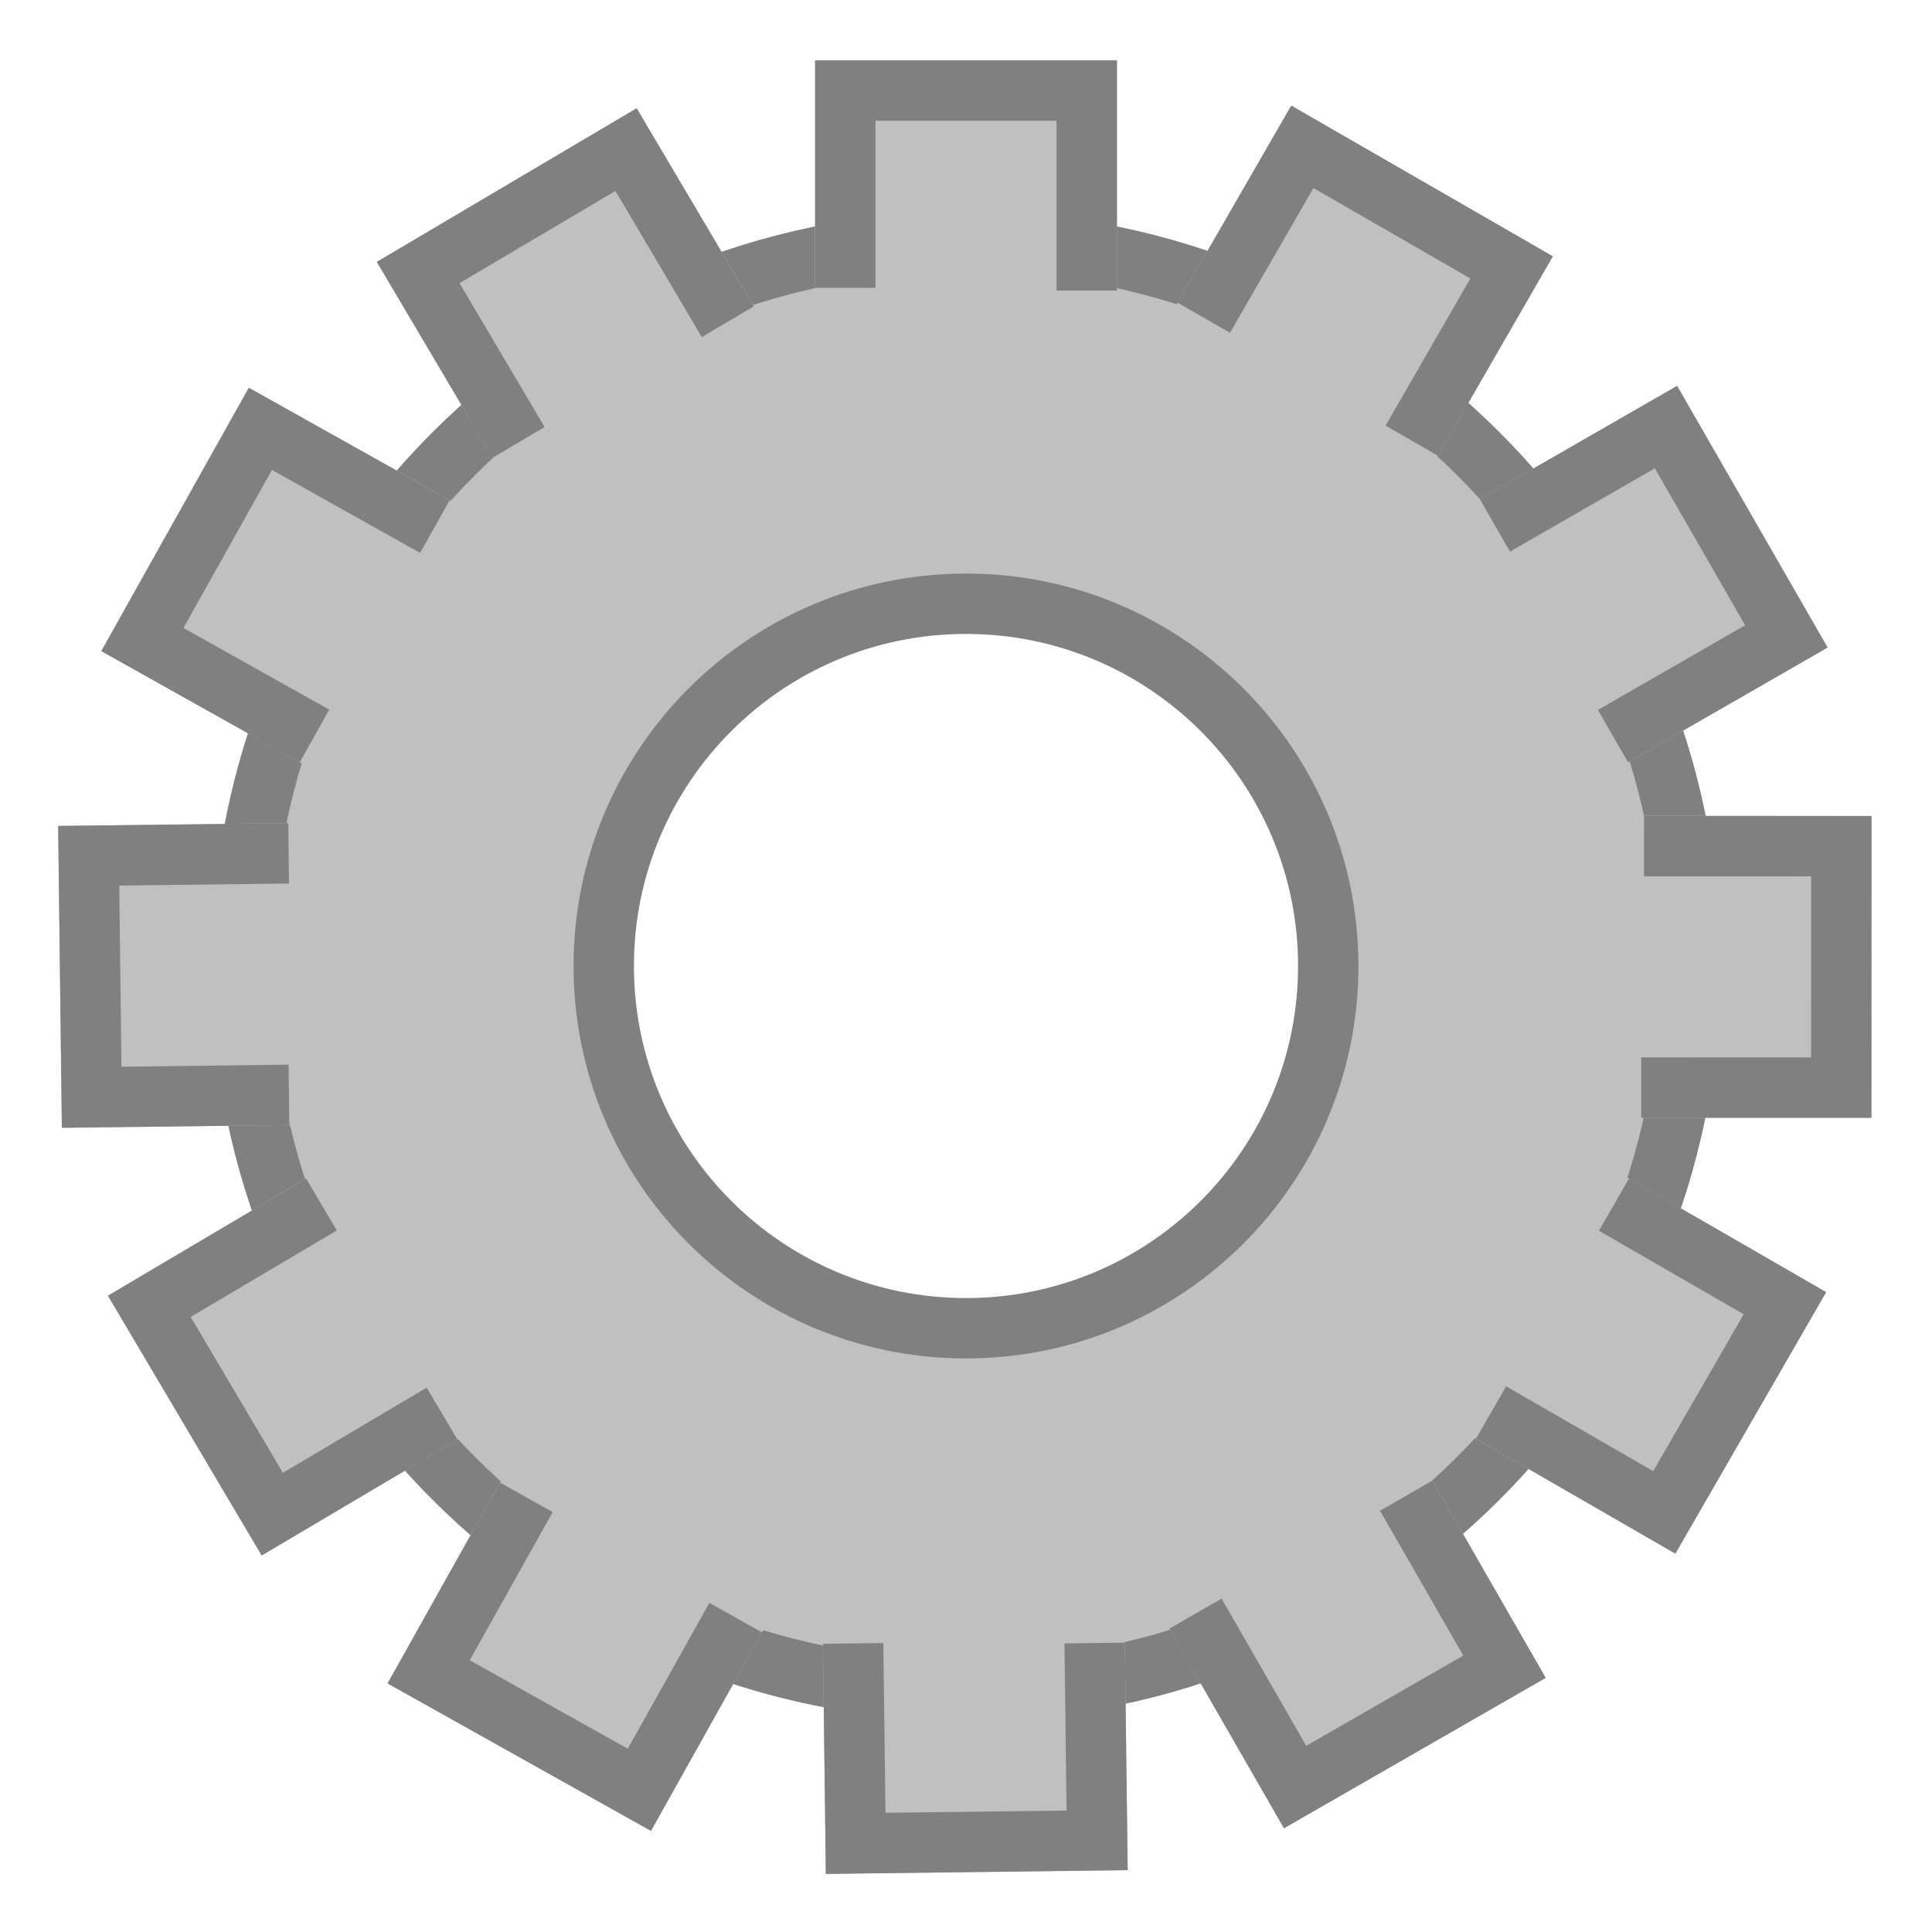 <?xml version="1.0" encoding="UTF-8"?>
<!-- Created with Inkscape (http://www.inkscape.org/) -->
<svg id="svg5078" width="32px" height="32px" version="1.1" xmlns="http://www.w3.org/2000/svg" xmlns:cc="http://creativecommons.org/ns#" xmlns:dc="http://purl.org/dc/elements/1.1/" xmlns:rdf="http://www.w3.org/1999/02/22-rdf-syntax-ns#">
 <g id="layer1">
  <path id="path6977" d="m16 4c-6.627 0-12 5.373-12 12s5.373 12 12 12 12-5.373 12-12-5.373-12-12-12zm0 6c3.314 0 6 2.686 6 6s-2.686 6-6 6-6-2.686-6-6 2.686-6 6-6z" fill="#c0c0c0" stroke="#808080" stroke-linecap="square" stroke-linejoin="round"/>
  <path id="path6989" d="m13.5 1h5v4.5h-5z" fill="#c0c0c0" stroke-width="0"/>
  <path id="path6991" d="m14 4.768v-3.268h4v3.313" fill="none" stroke="#808080" stroke-width="1px"/>
  <path id="path6993" d="m21.387 1.749 4.332 2.497-2.247 3.899-4.332-2.497z" fill="#c0c0c0" stroke-width="0"/>
  <path id="path6995" d="m19.939 5.263 1.632-2.831 3.466 1.997-1.654 2.87" fill="none" stroke="#808080" stroke-width="1px"/>
  <path id="path6997" d="m27.778 6.391 2.493 4.334-3.901 2.244-2.493-4.334z" fill="#c0c0c0" stroke-width="0"/>
  <path id="path6999" d="m24.761 8.703 2.833-1.629 1.994 3.467-2.872 1.651" fill="none" stroke="#808080" stroke-width="1px"/>
  <path id="path7013" d="m30.998 13.515-0.002 5-4.5-0.002 0.002-5z" fill="#c0c0c0" stroke-width="0"/>
  <path id="path7015" d="m27.23 14.014 3.268 0.001-0.001 4-3.313-0.001" fill="none" stroke="#808080" stroke-width="1px"/>
  <path id="path7017" d="m30.246 21.402-2.498 4.331-3.898-2.248 2.498-4.331z" fill="#c0c0c0" stroke-width="0"/>
  <path id="path7019" d="m26.733 19.952 2.831 1.633-1.998 3.465-2.869-1.655" fill="none" stroke="#808080" stroke-width="1px"/>
  <path id="path7021" d="m25.602 27.791-4.335 2.491-2.242-3.902 4.335-2.491z" fill="#c0c0c0" stroke-width="0"/>
  <path id="path7023" d="m23.291 24.773 1.628 2.833-3.468 1.993-1.651-2.872" fill="none" stroke="#808080" stroke-width="1px"/>
  <path id="path7049" d="m18.678 30.975-5 0.062-0.056-4.5 5-0.062z" fill="#c0c0c0" stroke-width="0"/>
  <path id="path7051" d="m18.131 27.214 0.041 3.268-4 0.05-0.041-3.312" fill="none" stroke="#808080" stroke-width="1px"/>
  <path id="path7053" d="m10.782 30.325-4.363-2.442 2.198-3.927 4.363 2.442z" fill="#c0c0c0" stroke-width="0"/>
  <path id="path7055" d="m12.186 26.793-1.596 2.852-3.49-1.954 1.618-2.89" fill="none" stroke="#808080" stroke-width="1px"/>
  <path id="path7057" d="m4.334 25.763-2.547-4.303 3.873-2.292 2.547 4.303z" fill="#c0c0c0" stroke-width="0"/>
  <path id="path7059" d="m7.322 23.414-2.812 1.665-2.037-3.442 2.851-1.687" fill="none" stroke="#808080" stroke-width="1px"/>
  <path id="path7061" d="m1.025 18.68-0.061-5 4.5-0.055 0.061 5z" fill="#c0c0c0" stroke-width="0"/>
  <path id="path7063" d="m4.786 18.134-3.268 0.04-0.049-4 3.312-0.04" fill="none" stroke="#808080" stroke-width="1px"/>
  <path id="path7065" d="m1.678 10.784 2.444-4.362 3.926 2.199-2.444 4.362z" fill="#c0c0c0" stroke-width="0"/>
  <path id="path7067" d="m5.209 12.19-2.851-1.597 1.955-3.49 2.89 1.619" fill="none" stroke="#808080" stroke-width="1px"/>
  <path id="path7069" d="m6.242 4.338 4.304-2.545 2.291 3.873-4.304 2.545z" fill="#c0c0c0" stroke-width="0"/>
  <path id="path7071" d="m8.59 7.327-1.664-2.813 3.443-2.036 1.686 2.851" fill="none" stroke="#808080" stroke-width="1px"/>
 </g>
</svg>
